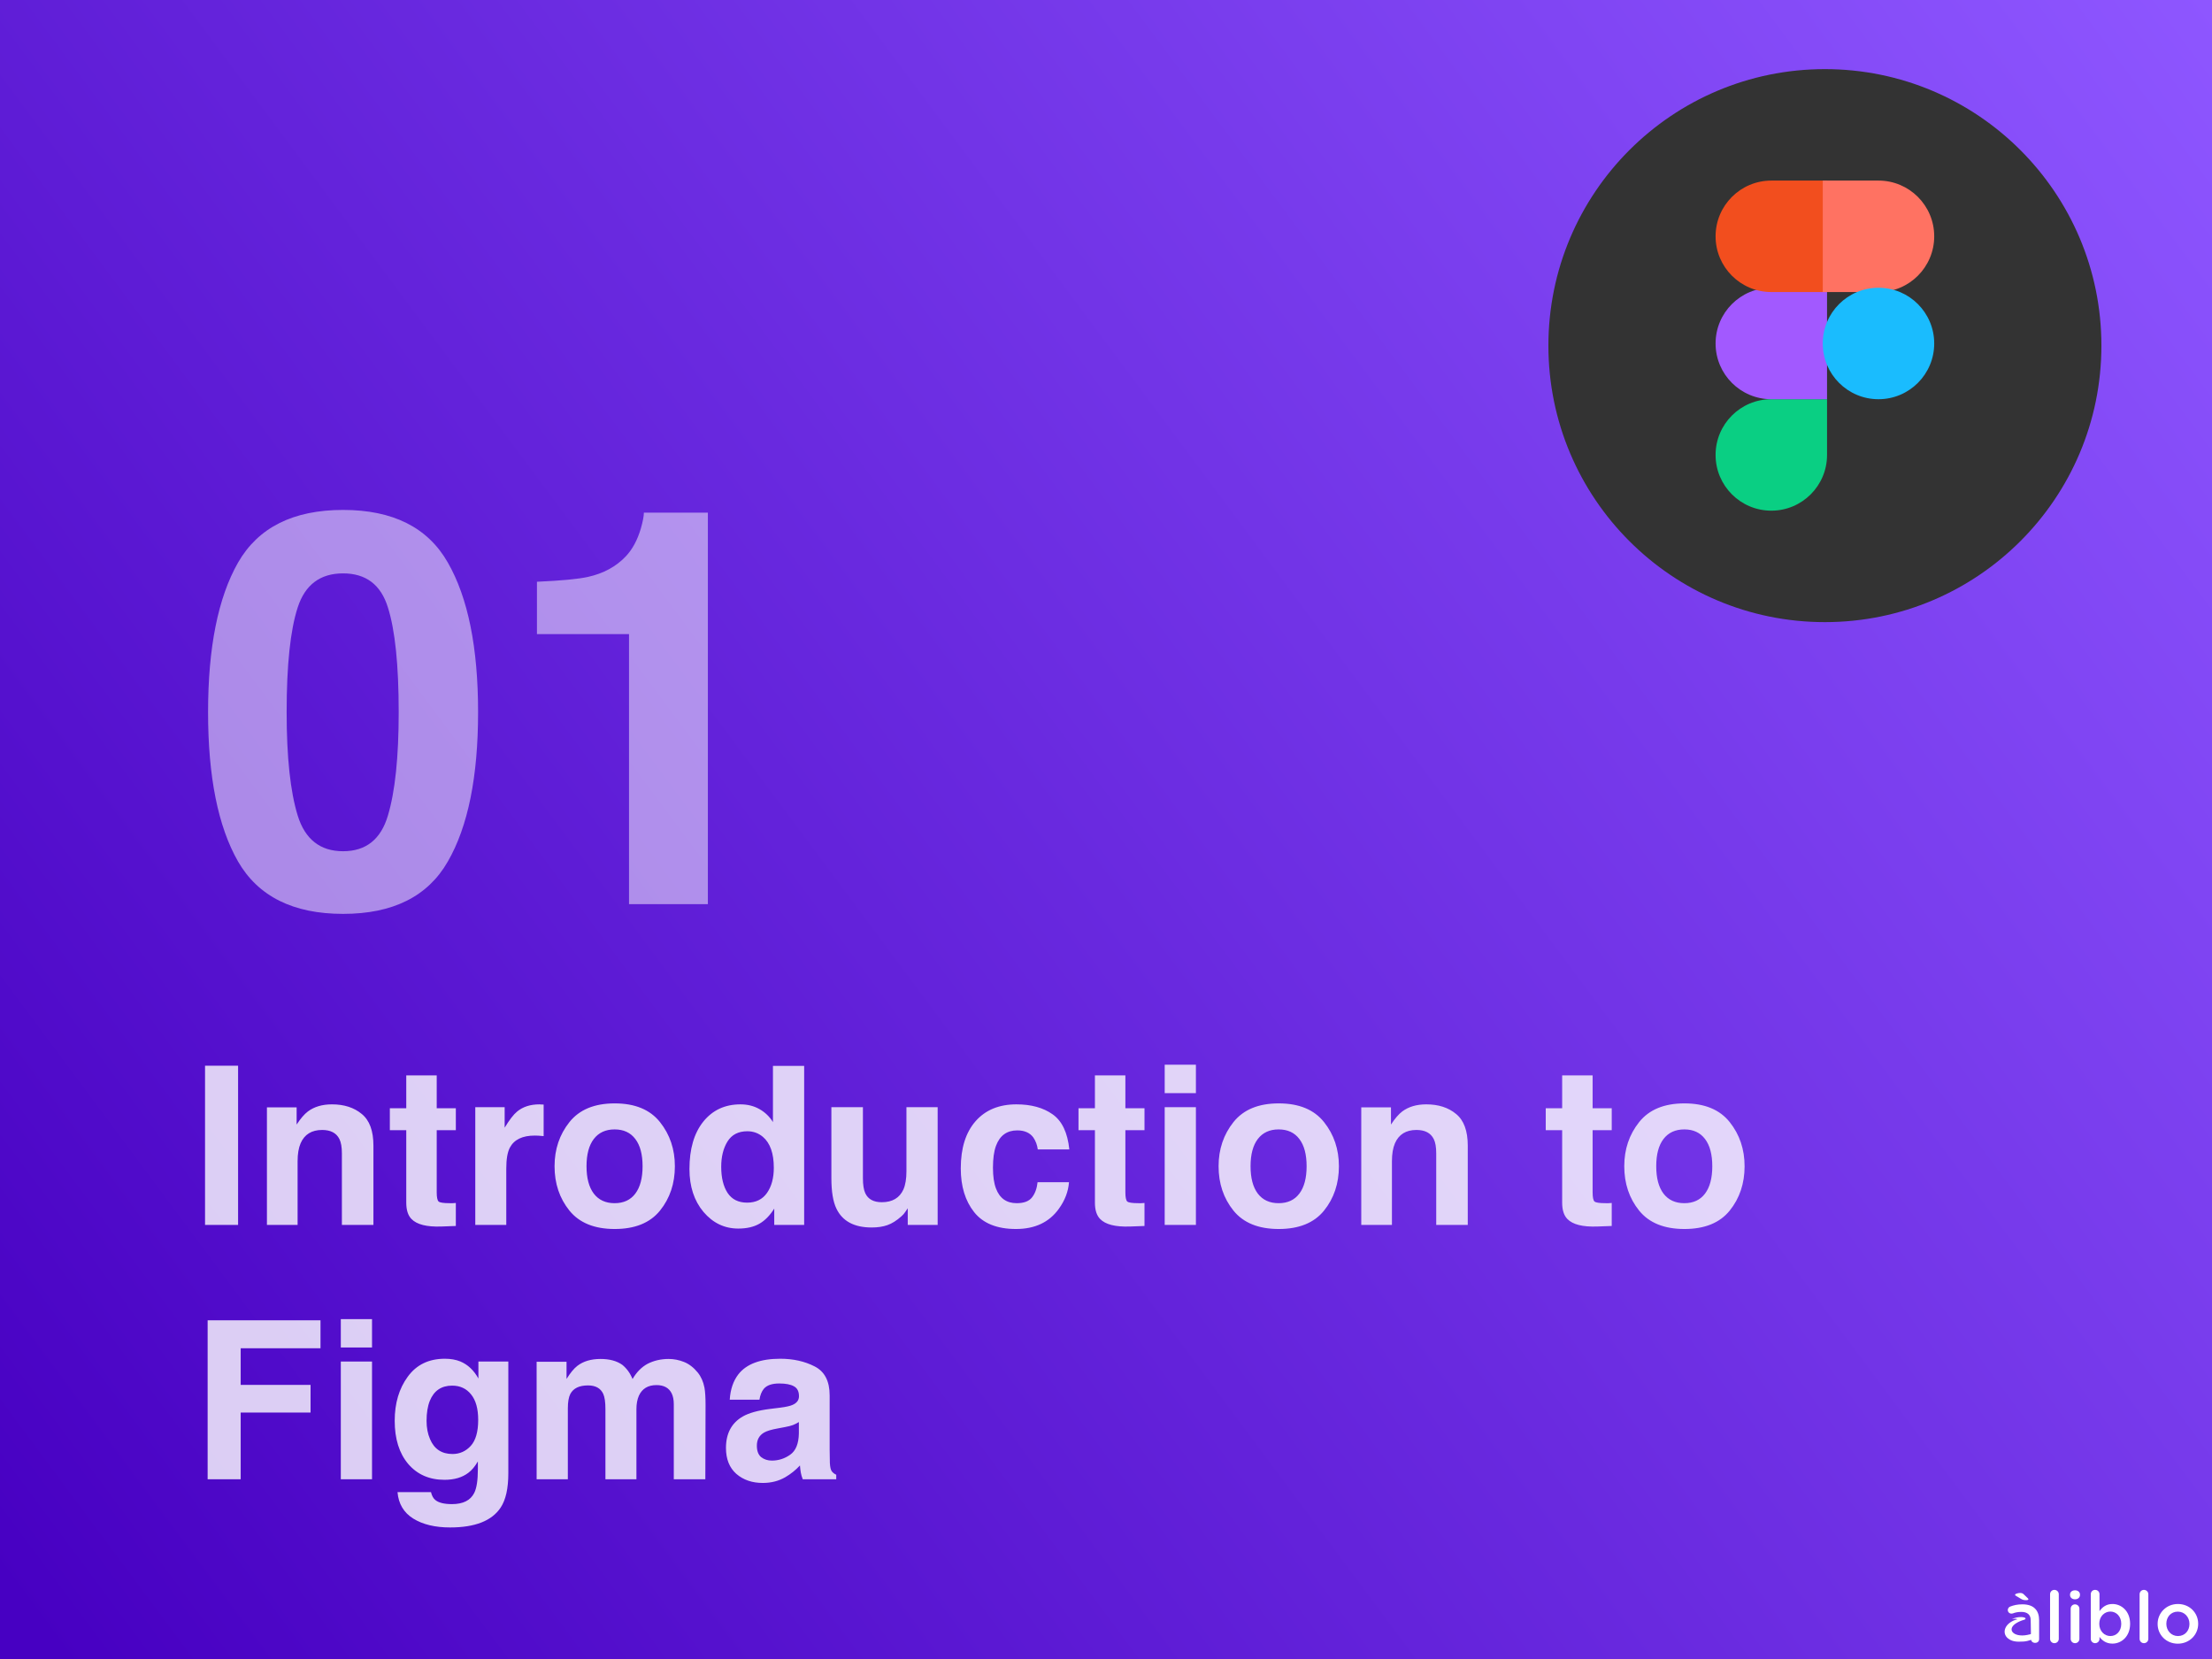 <svg width="800" height="600" viewBox="0 0 800 600" fill="none" xmlns="http://www.w3.org/2000/svg">
<rect x="0" y="0" width="800" height="600" fill="#808080" stroke="none"/>
<rect width="800" height="600" fill="url(#paint0_linear_5189_12209)"/>
<path d="M86.109 443H74.156V385.422H86.109V443ZM120.055 399.406C124.456 399.406 128.049 400.565 130.836 402.883C133.648 405.174 135.055 408.99 135.055 414.328V443H123.648V417.102C123.648 414.862 123.349 413.143 122.75 411.945C121.656 409.758 119.573 408.664 116.5 408.664C112.724 408.664 110.133 410.266 108.727 413.469C107.997 415.161 107.633 417.323 107.633 419.953V443H96.539V400.5H107.281V406.711C108.714 404.523 110.068 402.948 111.344 401.984C113.635 400.266 116.539 399.406 120.055 399.406ZM140.992 408.742V400.812H146.93V388.938H157.945V400.812H164.859V408.742H157.945V431.242C157.945 432.987 158.167 434.081 158.609 434.523C159.052 434.94 160.406 435.148 162.672 435.148C163.01 435.148 163.362 435.148 163.727 435.148C164.117 435.122 164.495 435.096 164.859 435.07V443.391L159.586 443.586C154.326 443.768 150.732 442.857 148.805 440.852C147.555 439.576 146.93 437.609 146.93 434.953V408.742H140.992ZM195.133 399.406C195.341 399.406 195.51 399.419 195.641 399.445C195.797 399.445 196.122 399.458 196.617 399.484V410.891C195.914 410.812 195.289 410.76 194.742 410.734C194.195 410.708 193.753 410.695 193.414 410.695C188.935 410.695 185.927 412.154 184.391 415.07C183.531 416.711 183.102 419.237 183.102 422.648V443H171.891V400.422H182.516V407.844C184.234 405.005 185.732 403.065 187.008 402.023C189.091 400.279 191.799 399.406 195.133 399.406ZM222.281 435.148C225.536 435.148 228.036 433.99 229.781 431.672C231.526 429.354 232.398 426.06 232.398 421.789C232.398 417.518 231.526 414.237 229.781 411.945C228.036 409.628 225.536 408.469 222.281 408.469C219.026 408.469 216.513 409.628 214.742 411.945C212.997 414.237 212.125 417.518 212.125 421.789C212.125 426.06 212.997 429.354 214.742 431.672C216.513 433.99 219.026 435.148 222.281 435.148ZM244.078 421.789C244.078 428.039 242.281 433.391 238.688 437.844C235.094 442.271 229.638 444.484 222.32 444.484C215.003 444.484 209.547 442.271 205.953 437.844C202.359 433.391 200.562 428.039 200.562 421.789C200.562 415.643 202.359 410.318 205.953 405.812C209.547 401.307 215.003 399.055 222.32 399.055C229.638 399.055 235.094 401.307 238.688 405.812C242.281 410.318 244.078 415.643 244.078 421.789ZM267.789 399.406C270.367 399.406 272.659 399.979 274.664 401.125C276.669 402.245 278.297 403.807 279.547 405.812V385.5H290.836V443H280.016V437.102C278.427 439.628 276.617 441.464 274.586 442.609C272.555 443.755 270.029 444.328 267.008 444.328C262.034 444.328 257.841 442.323 254.43 438.312C251.044 434.276 249.352 429.107 249.352 422.805C249.352 415.539 251.018 409.823 254.352 405.656C257.711 401.49 262.19 399.406 267.789 399.406ZM270.211 434.953C273.362 434.953 275.758 433.781 277.398 431.438C279.039 429.094 279.859 426.06 279.859 422.336C279.859 417.128 278.544 413.404 275.914 411.164C274.299 409.81 272.424 409.133 270.289 409.133C267.034 409.133 264.638 410.37 263.102 412.844C261.591 415.292 260.836 418.339 260.836 421.984C260.836 425.917 261.604 429.068 263.141 431.438C264.703 433.781 267.06 434.953 270.211 434.953ZM312.086 400.422V426.086C312.086 428.508 312.372 430.331 312.945 431.555C313.961 433.716 315.953 434.797 318.922 434.797C322.724 434.797 325.328 433.26 326.734 430.188C327.464 428.521 327.828 426.32 327.828 423.586V400.422H339.117V443H328.297V436.984C328.193 437.115 327.932 437.505 327.516 438.156C327.099 438.807 326.604 439.38 326.031 439.875C324.286 441.438 322.594 442.505 320.953 443.078C319.339 443.651 317.438 443.938 315.25 443.938C308.948 443.938 304.703 441.672 302.516 437.141C301.292 434.641 300.68 430.956 300.68 426.086V400.422H312.086ZM375.328 415.695C375.12 414.107 374.586 412.674 373.727 411.398C372.477 409.68 370.536 408.82 367.906 408.82C364.156 408.82 361.591 410.682 360.211 414.406C359.482 416.385 359.117 419.016 359.117 422.297C359.117 425.422 359.482 427.935 360.211 429.836C361.539 433.378 364.039 435.148 367.711 435.148C370.315 435.148 372.164 434.445 373.258 433.039C374.352 431.633 375.016 429.81 375.25 427.57H386.617C386.357 430.956 385.133 434.159 382.945 437.18C379.456 442.049 374.286 444.484 367.438 444.484C360.589 444.484 355.549 442.453 352.32 438.391C349.091 434.328 347.477 429.055 347.477 422.57C347.477 415.253 349.26 409.562 352.828 405.5C356.396 401.438 361.318 399.406 367.594 399.406C372.932 399.406 377.294 400.604 380.68 403C384.091 405.396 386.109 409.628 386.734 415.695H375.328ZM390.055 408.742V400.812H395.992V388.938H407.008V400.812H413.922V408.742H407.008V431.242C407.008 432.987 407.229 434.081 407.672 434.523C408.115 434.94 409.469 435.148 411.734 435.148C412.073 435.148 412.424 435.148 412.789 435.148C413.18 435.122 413.557 435.096 413.922 435.07V443.391L408.648 443.586C403.388 443.768 399.794 442.857 397.867 440.852C396.617 439.576 395.992 437.609 395.992 434.953V408.742H390.055ZM432.516 395.344H421.227V385.07H432.516V395.344ZM421.227 400.422H432.516V443H421.227V400.422ZM462.438 435.148C465.693 435.148 468.193 433.99 469.938 431.672C471.682 429.354 472.555 426.06 472.555 421.789C472.555 417.518 471.682 414.237 469.938 411.945C468.193 409.628 465.693 408.469 462.438 408.469C459.182 408.469 456.669 409.628 454.898 411.945C453.154 414.237 452.281 417.518 452.281 421.789C452.281 426.06 453.154 429.354 454.898 431.672C456.669 433.99 459.182 435.148 462.438 435.148ZM484.234 421.789C484.234 428.039 482.438 433.391 478.844 437.844C475.25 442.271 469.794 444.484 462.477 444.484C455.159 444.484 449.703 442.271 446.109 437.844C442.516 433.391 440.719 428.039 440.719 421.789C440.719 415.643 442.516 410.318 446.109 405.812C449.703 401.307 455.159 399.055 462.477 399.055C469.794 399.055 475.25 401.307 478.844 405.812C482.438 410.318 484.234 415.643 484.234 421.789ZM515.836 399.406C520.237 399.406 523.831 400.565 526.617 402.883C529.43 405.174 530.836 408.99 530.836 414.328V443H519.43V417.102C519.43 414.862 519.13 413.143 518.531 411.945C517.438 409.758 515.354 408.664 512.281 408.664C508.505 408.664 505.914 410.266 504.508 413.469C503.779 415.161 503.414 417.323 503.414 419.953V443H492.32V400.5H503.062V406.711C504.495 404.523 505.849 402.948 507.125 401.984C509.417 400.266 512.32 399.406 515.836 399.406ZM559.039 408.742V400.812H564.977V388.938H575.992V400.812H582.906V408.742H575.992V431.242C575.992 432.987 576.214 434.081 576.656 434.523C577.099 434.94 578.453 435.148 580.719 435.148C581.057 435.148 581.409 435.148 581.773 435.148C582.164 435.122 582.542 435.096 582.906 435.07V443.391L577.633 443.586C572.372 443.768 568.779 442.857 566.852 440.852C565.602 439.576 564.977 437.609 564.977 434.953V408.742H559.039ZM609.156 435.148C612.411 435.148 614.911 433.99 616.656 431.672C618.401 429.354 619.273 426.06 619.273 421.789C619.273 417.518 618.401 414.237 616.656 411.945C614.911 409.628 612.411 408.469 609.156 408.469C605.901 408.469 603.388 409.628 601.617 411.945C599.872 414.237 599 417.518 599 421.789C599 426.06 599.872 429.354 601.617 431.672C603.388 433.99 605.901 435.148 609.156 435.148ZM630.953 421.789C630.953 428.039 629.156 433.391 625.562 437.844C621.969 442.271 616.513 444.484 609.195 444.484C601.878 444.484 596.422 442.271 592.828 437.844C589.234 433.391 587.438 428.039 587.438 421.789C587.438 415.643 589.234 410.318 592.828 405.812C596.422 401.307 601.878 399.055 609.195 399.055C616.513 399.055 621.969 401.307 625.562 405.812C629.156 410.318 630.953 415.643 630.953 421.789ZM75.094 477.5H115.914V487.617H87.047V500.859H112.32V510.859H87.047V535H75.094V477.5ZM134.547 487.344H123.258V477.07H134.547V487.344ZM123.258 492.422H134.547V535H123.258V492.422ZM163.648 525.859C166.253 525.859 168.453 524.883 170.25 522.93C172.047 520.951 172.945 517.812 172.945 513.516C172.945 509.479 172.086 506.406 170.367 504.297C168.674 502.188 166.396 501.133 163.531 501.133C159.625 501.133 156.93 502.969 155.445 506.641C154.664 508.594 154.273 511.003 154.273 513.867C154.273 516.341 154.69 518.542 155.523 520.469C157.034 524.062 159.742 525.859 163.648 525.859ZM160.875 491.406C163.01 491.406 164.872 491.732 166.461 492.383C169.169 493.503 171.357 495.56 173.023 498.555V492.422H183.844V532.812C183.844 538.307 182.919 542.448 181.07 545.234C177.893 550.026 171.799 552.422 162.789 552.422C157.346 552.422 152.906 551.354 149.469 549.219C146.031 547.083 144.13 543.893 143.766 539.648H155.875C156.188 540.951 156.695 541.888 157.398 542.461C158.596 543.477 160.615 543.984 163.453 543.984C167.464 543.984 170.146 542.643 171.5 539.961C172.385 538.242 172.828 535.352 172.828 531.289V528.555C171.76 530.378 170.615 531.745 169.391 532.656C167.177 534.349 164.299 535.195 160.758 535.195C155.289 535.195 150.914 533.281 147.633 529.453C144.378 525.599 142.75 520.391 142.75 513.828C142.75 507.5 144.326 502.188 147.477 497.891C150.628 493.568 155.094 491.406 160.875 491.406ZM241.852 491.484C243.727 491.484 245.576 491.849 247.398 492.578C249.221 493.307 250.875 494.583 252.359 496.406C253.557 497.891 254.365 499.714 254.781 501.875C255.042 503.307 255.172 505.404 255.172 508.164L255.094 535H243.688V507.891C243.688 506.276 243.427 504.948 242.906 503.906C241.917 501.927 240.094 500.938 237.438 500.938C234.365 500.938 232.242 502.214 231.07 504.766C230.471 506.12 230.172 507.747 230.172 509.648V535H218.961V509.648C218.961 507.122 218.701 505.286 218.18 504.141C217.242 502.083 215.406 501.055 212.672 501.055C209.495 501.055 207.359 502.083 206.266 504.141C205.667 505.312 205.367 507.057 205.367 509.375V535H194.078V492.5H204.898V498.711C206.279 496.497 207.581 494.922 208.805 493.984C210.966 492.318 213.766 491.484 217.203 491.484C220.458 491.484 223.089 492.201 225.094 493.633C226.708 494.961 227.932 496.667 228.766 498.75C230.224 496.25 232.034 494.414 234.195 493.242C236.487 492.07 239.039 491.484 241.852 491.484ZM288.922 514.297C288.219 514.74 287.503 515.104 286.773 515.391C286.07 515.651 285.094 515.898 283.844 516.133L281.344 516.602C279 517.018 277.32 517.526 276.305 518.125C274.586 519.141 273.727 520.716 273.727 522.852C273.727 524.753 274.247 526.133 275.289 526.992C276.357 527.826 277.646 528.242 279.156 528.242C281.552 528.242 283.753 527.539 285.758 526.133C287.789 524.727 288.844 522.161 288.922 518.438V514.297ZM282.164 509.102C284.221 508.841 285.693 508.516 286.578 508.125C288.167 507.448 288.961 506.393 288.961 504.961C288.961 503.216 288.349 502.018 287.125 501.367C285.927 500.69 284.156 500.352 281.812 500.352C279.182 500.352 277.32 501.003 276.227 502.305C275.445 503.268 274.924 504.57 274.664 506.211H263.922C264.156 502.487 265.198 499.427 267.047 497.031C269.99 493.281 275.042 491.406 282.203 491.406C286.865 491.406 291.005 492.331 294.625 494.18C298.245 496.029 300.055 499.518 300.055 504.648V524.18C300.055 525.534 300.081 527.174 300.133 529.102C300.211 530.56 300.432 531.549 300.797 532.07C301.161 532.591 301.708 533.021 302.438 533.359V535H290.328C289.99 534.141 289.755 533.333 289.625 532.578C289.495 531.823 289.391 530.964 289.312 530C287.776 531.667 286.005 533.086 284 534.258C281.604 535.638 278.896 536.328 275.875 536.328C272.021 536.328 268.831 535.234 266.305 533.047C263.805 530.833 262.555 527.708 262.555 523.672C262.555 518.438 264.573 514.648 268.609 512.305C270.823 511.029 274.078 510.117 278.375 509.57L282.164 509.102Z" fill="white" fill-opacity="0.8"/>
<path d="M103.668 257.566C103.668 273.842 105.003 286.31 107.672 294.969C110.341 303.562 115.81 307.859 124.078 307.859C132.346 307.859 137.75 303.562 140.289 294.969C142.893 286.31 144.195 273.842 144.195 257.566C144.195 240.509 142.893 227.879 140.289 219.676C137.75 211.473 132.346 207.371 124.078 207.371C115.81 207.371 110.341 211.473 107.672 219.676C105.003 227.879 103.668 240.509 103.668 257.566ZM124.078 184.422C142.112 184.422 154.742 190.77 161.969 203.465C169.26 216.16 172.906 234.194 172.906 257.566C172.906 280.939 169.26 298.94 161.969 311.57C154.742 324.201 142.112 330.516 124.078 330.516C106.044 330.516 93.382 324.201 86.09 311.57C78.863 298.94 75.25 280.939 75.25 257.566C75.25 234.194 78.863 216.16 86.09 203.465C93.382 190.77 106.044 184.422 124.078 184.422ZM194.195 229.344V210.398C202.984 210.008 209.137 209.422 212.652 208.641C218.251 207.404 222.809 204.93 226.324 201.219C228.733 198.68 230.556 195.294 231.793 191.062C232.509 188.523 232.867 186.635 232.867 185.398H256.012V327H227.496V229.344H194.195Z" fill="white" fill-opacity="0.5"/>
<path d="M560 125C560 69.772 604.772 25 660 25C715.228 25 760 69.772 760 125C760 180.228 715.228 225 660 225C604.772 225 560 180.228 560 125Z" fill="#333333"/>
<path d="M640.62 184.69C651.751 184.69 660.775 175.666 660.775 164.535V144.38H640.62C629.488 144.38 620.465 153.404 620.465 164.535C620.465 175.666 629.488 184.69 640.62 184.69Z" fill="#0ACF83"/>
<path d="M620.465 124.225C620.465 113.093 629.488 104.07 640.62 104.07H660.775V144.38H640.62C629.488 144.38 620.465 135.356 620.465 124.225Z" fill="#A259FF"/>
<path d="M620.465 85.465C620.465 74.334 629.488 65.31 640.62 65.31H660.775V105.62H640.62C629.488 105.62 620.465 96.596 620.465 85.465Z" fill="#F24E1E"/>
<path d="M659.225 65.31H679.38C690.511 65.31 699.535 74.334 699.535 85.465C699.535 96.596 690.511 105.62 679.38 105.62H659.225V65.31Z" fill="#FF7262"/>
<path d="M699.535 124.225C699.535 135.356 690.511 144.38 679.38 144.38C668.248 144.38 659.225 135.356 659.225 124.225C659.225 113.093 668.248 104.07 679.38 104.07C690.511 104.07 699.535 113.093 699.535 124.225Z" fill="#1ABCFE"/>
<path d="M741.436 592.713C741.436 593.599 742.139 594.276 742.999 594.276C743.884 594.276 744.588 593.599 744.588 592.713V576.563C744.588 575.703 743.884 575 742.999 575C742.113 575 741.436 575.703 741.436 576.563V592.713Z" fill="white"/>
<path d="M748.655 576.849C748.655 577.787 749.436 578.412 750.452 578.412C751.468 578.412 752.249 577.787 752.249 576.849V576.693C752.249 575.755 751.468 575.156 750.452 575.156C749.436 575.156 748.655 575.755 748.655 576.693V576.849ZM748.889 592.713C748.889 593.599 749.592 594.276 750.452 594.276C751.338 594.276 752.041 593.599 752.041 592.713V581.825C752.041 580.939 751.338 580.236 750.452 580.236C749.566 580.236 748.889 580.939 748.889 581.825V592.713Z" fill="white"/>
<path d="M756.16 592.713C756.16 593.573 756.864 594.276 757.723 594.276C758.609 594.276 759.312 593.573 759.312 592.713V592.01C760.276 593.287 761.709 594.433 764.001 594.433C767.257 594.433 770.383 591.854 770.383 587.295V587.243C770.383 582.658 767.231 580.106 764.001 580.106C761.761 580.106 760.328 581.252 759.312 582.685V576.563C759.312 575.677 758.609 575 757.723 575C756.838 575 756.16 575.677 756.16 576.563V592.713ZM763.246 591.698C761.11 591.698 759.234 589.926 759.234 587.295V587.243C759.234 584.612 761.11 582.841 763.246 582.841C765.382 582.841 767.179 584.586 767.179 587.243V587.295C767.179 590.004 765.408 591.698 763.246 591.698Z" fill="white"/>
<path d="M773.819 592.713C773.819 593.599 774.522 594.276 775.382 594.276C776.268 594.276 776.971 593.599 776.971 592.713V576.563C776.971 575.703 776.268 575 775.382 575C774.496 575 773.819 575.703 773.819 576.563V592.713Z" fill="white"/>
<path d="M787.629 594.459C791.875 594.459 795.001 591.203 795.001 587.295V587.243C795.001 583.31 791.901 580.106 787.681 580.106C783.461 580.106 780.335 583.362 780.335 587.295V587.347C780.335 591.255 783.435 594.459 787.629 594.459ZM787.681 591.698C785.232 591.698 783.487 589.692 783.487 587.295V587.243C783.487 584.847 785.102 582.867 787.629 582.867C790.103 582.867 791.849 584.873 791.849 587.295V587.347C791.849 589.718 790.234 591.698 787.681 591.698Z" fill="white"/>
<path d="M736.96 590.09C735.74 590.65 734.453 591.047 733.208 591.294C728.074 592.315 725.36 589.099 729.634 586.781C730.099 586.529 730.632 586.291 731.228 586.075L732.011 585.826C732.241 585.763 732.463 585.662 732.534 585.515C732.905 584.723 729.731 584.467 727.622 585.589C728.458 585.431 729.186 585.408 729.668 585.609C724.878 586.845 723.788 590.757 726.335 592.642C727.649 593.615 729.127 593.873 731.832 593.682C733.637 593.555 735.48 592.837 736.96 591.969V590.09Z" fill="white"/>
<path d="M734.542 592.784C734.542 593.607 735.171 594.165 736.03 594.165C736.89 594.165 737.478 593.644 737.478 592.784V586.011C737.478 584.214 737.009 582.755 735.993 581.765C735.029 580.776 733.492 580.229 731.434 580.229C729.637 580.229 728.308 580.541 727.006 581.036C726.537 581.218 726.146 581.713 726.146 582.286C726.146 583.016 726.745 583.589 727.475 583.589C727.631 583.589 727.787 583.563 727.97 583.511C728.829 583.172 729.819 582.964 731.018 582.964C733.232 582.964 734.43 584.006 734.43 585.959V585.968L734.542 592.784Z" fill="white"/>
<path d="M733.611 578.379C733.611 578.591 733.273 578.721 732.805 578.721C732.077 578.721 731.583 578.64 730.984 578.282L729.216 577.24C728.956 577.093 728.774 576.93 728.774 576.751C728.774 576.442 729.814 576.116 730.646 576.116C731.192 576.116 731.609 576.296 731.895 576.589L733.377 578.021C733.481 578.119 733.611 578.266 733.611 578.379Z" fill="white"/>
<defs>
<linearGradient id="paint0_linear_5189_12209" x1="800" y1="0" x2="-2.419" y2="596.747" gradientUnits="userSpaceOnUse">
<stop stop-color="#8E56FF"/>
<stop offset="0.984" stop-color="#4700C2"/>
</linearGradient>
</defs>
</svg>
